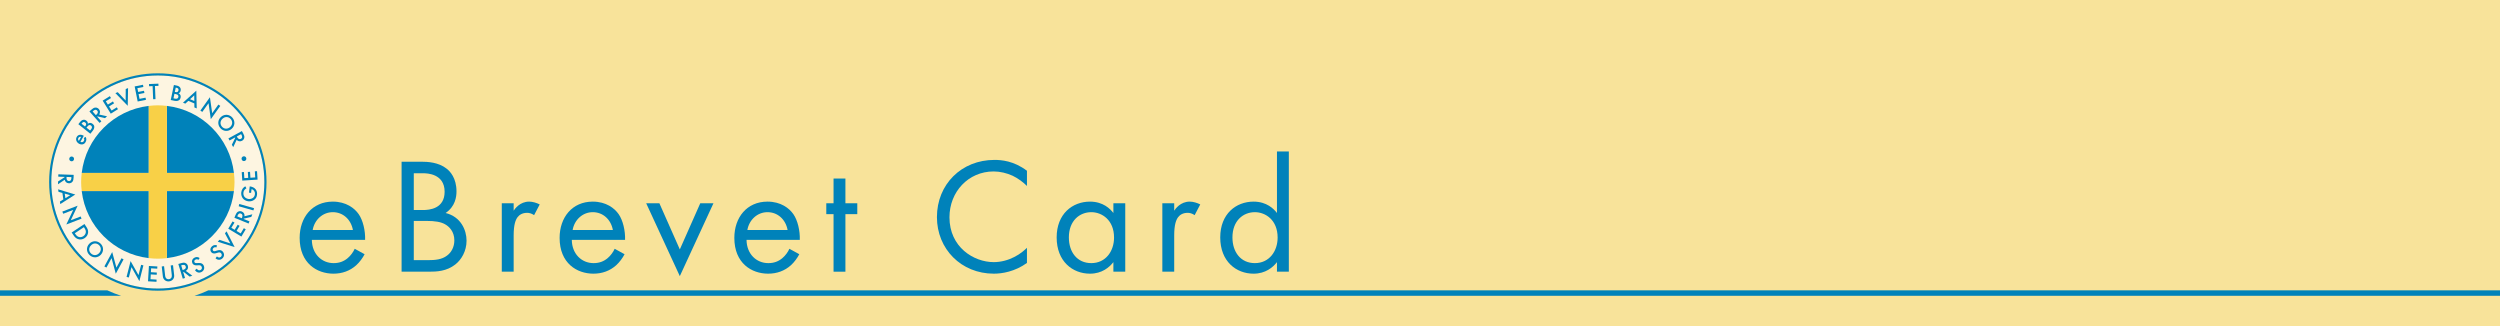 <?xml version="1.0" encoding="UTF-8"?>
<svg id="Lager_1" data-name="Lager 1" xmlns="http://www.w3.org/2000/svg" width="230mm" height="30mm" viewBox="0 0 651.968 85.039">
  <defs>
    <style>
      .cls-1 {
        fill: #f8e39a;
      }

      .cls-2 {
        fill: #f8d047;
      }

      .cls-3 {
        fill: #fdf5e1;
      }

      .cls-4 {
        fill: #0082ba;
      }
    </style>
  </defs>
  <rect class="cls-1" x="0" y="0" width="651.968" height="85.039"/>
  <g>
    <path class="cls-3" d="M41.16,75.25c-15.32,0-27.785-12.464-27.785-27.785s12.465-27.784,27.785-27.784,27.784,12.464,27.784,27.784-12.464,27.785-27.784,27.785Z"/>
    <path class="cls-4" d="M41.16,19.119c-15.631,0-28.346,12.716-28.346,28.346s12.716,28.347,28.346,28.347,28.345-12.716,28.345-28.347-12.716-28.346-28.345-28.346ZM41.16,75.25c-15.32,0-27.785-12.464-27.785-27.785s12.465-27.784,27.785-27.784,27.784,12.464,27.784,27.784-12.464,27.785-27.784,27.785Z"/>
    <g>
      <path class="cls-4" d="M22.32,35.695c.116.187.187.405.198.596.017.242-.061.507-.192.744-.162.294-.369.495-.695.589-.326.094-.694.042-1.025-.141-.341-.189-.605-.492-.714-.854-.082-.285-.065-.59.109-.905.194-.352.471-.493.68-.549.451-.121.875.079,1.105.206l.063.035-.875,1.585c.163.076.379.106.55.057.188-.054.29-.19.359-.315.078-.142.105-.264.084-.412-.019-.127-.07-.245-.128-.338l.479-.297ZM21.141,35.708c-.132-.045-.269-.046-.386-.008-.101.034-.225.109-.317.277-.099.179-.089.335-.059.44.028.111.101.227.197.314l.565-1.023Z"/>
      <path class="cls-4" d="M20.809,31.911c.321-.404.575-.617.932-.67.294-.042.56.039.818.245.123.097.234.217.297.389.066.168.052.31.029.407.059-.045.264-.197.547-.225.313-.027.559.107.752.261.226.179.359.378.399.655.065.459-.203.882-.394,1.122l-.625.785-3.134-2.494.377-.475ZM22.161,32.979l.116-.146c.094-.117.206-.288.188-.487-.017-.19-.152-.32-.26-.407-.094-.075-.218-.15-.391-.127-.19.026-.311.151-.42.288l-.131.165.897.714ZM23.496,34.041l.232-.291c.108-.136.257-.371.255-.572-.001-.154-.084-.319-.224-.432-.127-.101-.287-.151-.43-.135-.231.031-.399.212-.534.381l-.239.301.94.748Z"/>
      <path class="cls-4" d="M23.855,28.584c.363-.323.637-.485.945-.526.523-.071.864.259.98.39.382.431.396.98.077,1.424l2.068.45-.552.49-1.944-.464-.081.071,1.087,1.225-.458.406-2.656-2.993.534-.474ZM24.998,30.024l.144-.127c.126-.111.625-.579.203-1.055-.374-.421-.809-.107-1.034.092l-.157.139.844.951Z"/>
      <path class="cls-4" d="M28.95,25.567l-1.355.844.537.861,1.315-.819.305.489-1.315.819.666,1.07,1.355-.844.305.489-1.875,1.168-2.117-3.399,1.875-1.168.305.489Z"/>
      <path class="cls-4" d="M30.705,24.041l2.067,2.185.01-3.008.614-.243-.082,4.62-3.224-3.31.615-.243Z"/>
      <path class="cls-4" d="M37.398,22.671l-1.567.312.199.996,1.52-.303.113.565-1.52.303.247,1.237,1.567-.312.113.565-2.167.433-.784-3.929,2.167-.433.113.565Z"/>
      <path class="cls-4" d="M40.413,22.43l.14,3.424-.612.025-.14-3.424-.917.037-.023-.576,2.447-.1.023.576-.917.038Z"/>
      <path class="cls-4" d="M45.944,22.285c.505.106.809.238,1.017.533.169.244.216.518.148.841-.032.153-.089.307-.215.44-.12.134-.254.185-.351.208.067.032.294.147.446.388.165.268.155.548.104.789-.059.282-.177.49-.407.651-.38.263-.879.213-1.179.15l-.981-.206.825-3.918.593.124ZM45.245,25.641l.364.077c.17.036.447.063.625-.028.137-.069.248-.217.285-.394.033-.159.007-.324-.072-.445-.131-.193-.368-.261-.58-.306l-.376-.079-.247,1.175ZM45.596,23.973l.182.038c.146.031.35.056.519-.05.162-.101.218-.279.247-.415.025-.118.037-.262-.062-.406-.108-.158-.274-.211-.445-.247l-.206-.043-.236,1.122Z"/>
      <path class="cls-4" d="M50.682,26.967l-1.574-.661-.776.72-.608-.255,3.472-3.13.108,4.633-.608-.255-.013-1.052ZM50.678,26.341l-.022-1.478-1.093,1.009,1.116.469Z"/>
      <path class="cls-4" d="M52.257,28.832l2.488-3.477.592,4.167,1.614-2.256.498.356-2.474,3.457-.592-4.167-1.628,2.275-.498-.356Z"/>
      <path class="cls-4" d="M60.388,33.617c-.891.769-2.149.689-2.934-.221-.784-.91-.679-2.166.213-2.935.891-.769,2.149-.689,2.934.221.784.91.679,2.166-.213,2.935ZM59.988,33.153c.673-.581.746-1.452.185-2.103-.56-.65-1.434-.706-2.106-.126-.673.581-.746,1.452-.185,2.103.56.65,1.434.706,2.106.126Z"/>
      <path class="cls-4" d="M63.421,34.801c.234.426.331.729.302,1.039-.047.525-.446.785-.599.869-.505.277-1.044.168-1.406-.243l-.9,1.917-.355-.648.887-1.792-.052-.095-1.437.787-.294-.537,3.511-1.923.343.626ZM61.762,35.594l.092.169c.081.147.425.739.983.433.495-.271.286-.766.141-1.029l-.101-.184-1.116.611Z"/>
    </g>
    <g>
      <path class="cls-4" d="M19.287,41.603c-.092.34-.426.531-.766.439-.34-.092-.531-.425-.439-.765.092-.34.425-.531.765-.44.34.092.531.426.44.766Z"/>
      <path class="cls-4" d="M19.189,46.312c-.018.486-.088.796-.272,1.047-.31.428-.785.446-.959.44-.576-.021-.983-.389-1.084-.927l-1.753,1.187.026-.738,1.678-1.087.004-.107-1.637-.059.022-.611,4,.142-.025.714ZM17.357,46.145l-.007.191c-.006.168-.012.853.623.875.564.021.637-.512.647-.811l.008-.21-1.272-.045Z"/>
      <path class="cls-4" d="M16.52,52.009l-.248-1.691-1.019-.293-.096-.653,4.479,1.356-3.916,2.49-.096-.653.895-.556ZM17.054,51.683l1.255-.784-1.431-.415.176,1.199Z"/>
      <path class="cls-4" d="M16.261,55.175l3.987-1.532-1.798,3.802,2.587-.994.219.571-3.965,1.523,1.798-3.802-2.609,1.003-.22-.571Z"/>
      <path class="cls-4" d="M22.485,59.115c.309.464.529.901.5,1.454-.035.606-.363,1.164-.916,1.533s-1.186.459-1.788.227c-.534-.207-.821-.541-1.131-1.005l-.459-.689,3.328-2.219.466.698ZM19.51,60.825l.146.22c.166.249.415.58.823.727.328.113.796.125,1.25-.178.439-.293.644-.732.659-1.088.017-.429-.2-.797-.362-1.041l-.146-.22-2.37,1.58Z"/>
      <path class="cls-4" d="M26.298,66.431c-.802.858-2.059.914-2.935.096-.876-.817-.906-2.075-.105-2.934.802-.858,2.059-.914,2.935-.097.876.818.906,2.076.105,2.935ZM25.852,66.014c.605-.648.584-1.52-.043-2.106s-1.498-.547-2.103.102c-.605.648-.584,1.52.043,2.106.626.585,1.498.546,2.103-.102Z"/>
      <path class="cls-4" d="M27.218,69.484l2.042-3.759,1.101,4.064,1.325-2.438.539.292-2.031,3.738-1.101-4.065-1.337,2.461-.539-.293Z"/>
      <path class="cls-4" d="M33.003,72.221l1.054-4.139,2.063,3.663.684-2.686.593.151-1.048,4.115-2.063-3.663-.69,2.709-.593-.151Z"/>
      <path class="cls-4" d="M41.009,70.067l-1.595-.094-.06,1.014,1.547.091-.034.575-1.547-.091-.074,1.26,1.595.094-.034.575-2.207-.129.234-4,2.207.129-.034.576Z"/>
      <path class="cls-4" d="M42.786,69.419l.27,2.398c.024.215.06.477.203.672.142.19.434.368.786.328.352-.039.597-.278.693-.494.096-.223.072-.486.048-.7l-.27-2.398.608-.069.288,2.56c.036.316.013.706-.253,1.074-.184.25-.509.528-1.052.59-.543.06-.921-.139-1.156-.342-.342-.3-.451-.674-.486-.99l-.288-2.56.609-.068Z"/>
      <path class="cls-4" d="M47.185,68.637c.465-.141.78-.174,1.078-.082.504.153.676.597.727.763.167.551-.05,1.056-.526,1.325l1.689,1.272-.706.215-1.571-1.234-.103.031.475,1.566-.585.178-1.16-3.827.683-.207ZM47.62,70.422l.184-.056c.161-.049.81-.265.625-.872-.164-.54-.69-.436-.977-.35l-.201.06.369,1.217Z"/>
      <path class="cls-4" d="M51.739,67.773c-.072-.065-.157-.117-.272-.147-.158-.037-.295-.018-.452.059-.335.163-.411.447-.298.679.053.108.182.279.602.249l.433-.03c.795-.053,1.163.236,1.362.646.333.686.075,1.393-.6,1.721-.416.202-.741.166-1.024.05-.299-.121-.501-.317-.644-.555l.488-.384c.086.178.232.314.374.386.166.079.359.092.575-.013.335-.163.476-.532.3-.894-.178-.367-.533-.382-.817-.364l-.416.022c-.357.021-.916-.016-1.178-.556-.236-.486-.084-1.135.591-1.463.389-.189.681-.15.842-.108.139.039.302.113.452.228l-.317.475Z"/>
      <path class="cls-4" d="M56.414,64.545c-.085-.046-.181-.075-.3-.077-.162.003-.29.057-.423.168-.285.239-.289.533-.123.731.077.092.245.226.644.094l.412-.135c.758-.245,1.184-.055,1.478.295.49.583.413,1.33-.161,1.812-.354.297-.677.342-.98.299-.32-.045-.563-.185-.759-.381l.379-.491c.127.151.302.247.457.282.18.037.37.002.554-.152.285-.239.332-.631.073-.94-.263-.311-.609-.239-.881-.152l-.398.123c-.341.106-.891.208-1.277-.251-.348-.414-.358-1.079.216-1.562.331-.278.624-.312.79-.31.144.004.32.036.493.11l-.191.537Z"/>
      <path class="cls-4" d="M57.22,62.542l2.849.951-1.407-2.653.426-.504,2.103,4.106-4.397-1.397.426-.504Z"/>
      <path class="cls-4" d="M61.147,58.041l-.82,1.367.869.521.795-1.327.494.296-.795,1.327,1.08.647.82-1.368.494.296-1.134,1.893-3.43-2.056,1.134-1.893.494.296Z"/>
      <path class="cls-4" d="M61.392,56.132c.183-.45.356-.717.614-.89.437-.295.889-.15,1.05-.085.533.217.789.703.699,1.243l2.053-.512-.278.683-1.947.444-.041.101,1.517.616-.231.566-3.705-1.506.269-.661ZM63.053,56.917l.072-.178c.064-.155.304-.795-.285-1.035-.522-.212-.773.262-.886.54l-.079.194,1.177.478Z"/>
      <path class="cls-4" d="M62.409,53.198l3.847,1.089-.167.588-3.847-1.089.167-.588Z"/>
      <path class="cls-4" d="M64.921,50.239l.21-1.637.03.004c.678.087,1.206.36,1.531.795.346.462.391.964.333,1.416-.074.577-.293.967-.715,1.281-.448.336-1.004.47-1.575.397-.619-.079-1.123-.398-1.408-.767-.302-.384-.482-.957-.404-1.57.046-.356.171-.716.383-1.003.227-.304.484-.477.678-.566l.277.525c-.182.098-.383.253-.515.43-.159.203-.231.436-.262.681-.066.518.105.878.276,1.1.228.295.63.51,1.059.565.398.051.816-.047,1.129-.273.327-.236.477-.562.526-.943.044-.345-.021-.644-.237-.932-.186-.247-.407-.366-.63-.419l-.127.987-.56-.071Z"/>
      <path class="cls-4" d="M63.618,44.858l.102,1.592,1.011-.065-.098-1.544.574-.036.098,1.543,1.256-.08-.102-1.591.574-.037.14,2.201-3.989.255-.141-2.201.574-.037Z"/>
      <path class="cls-4" d="M63.016,41.545c-.093-.339.098-.674.438-.766.34-.093.674.098.767.438.093.339-.098.674-.438.766-.34.093-.674-.098-.767-.438Z"/>
    </g>
    <g>
      <path class="cls-4" d="M61.008,45.103c-1.079-9.154-8.332-16.406-17.486-17.486v17.486h17.486Z"/>
      <path class="cls-4" d="M38.798,27.617c-9.154,1.079-16.407,8.332-17.486,17.486h17.486v-17.486Z"/>
      <path class="cls-4" d="M21.312,49.828c1.079,9.155,8.332,16.407,17.486,17.486v-17.486h-17.486Z"/>
      <path class="cls-4" d="M43.522,67.314c9.154-1.079,16.407-8.332,17.486-17.486h-17.486v17.486Z"/>
      <path class="cls-2" d="M61.008,45.103h-17.486v-17.486c-.776-.092-1.562-.152-2.363-.152s-1.586.06-2.362.152v17.486h-17.486c-.091.776-.152,1.562-.152,2.362s.06,1.586.152,2.362h17.486v17.486c.776.091,1.561.152,2.362.152s1.587-.06,2.363-.152v-17.486h17.486c.091-.776.152-1.561.152-2.362s-.06-1.586-.152-2.362Z"/>
    </g>
  </g>
  <path class="cls-4" d="M651.968,75.72H54.33c-1.162.544-2.363,1.019-3.598,1.418h601.237v-1.418Z"/>
  <path class="cls-4" d="M31.587,77.138c-1.235-.399-2.436-.874-3.598-1.418H0v1.418h31.587Z"/>
  <g>
    <path class="cls-4" d="M95.088,66.296c-.516.989-1.29,2.063-2.193,2.881-1.634,1.462-3.655,2.193-5.934,2.193-4.3,0-8.815-2.709-8.815-9.331,0-5.332,3.268-9.46,8.643-9.46,3.483,0,5.676,1.72,6.751,3.268,1.118,1.591,1.763,4.343,1.677,6.708h-13.889c.043,3.698,2.58,6.064,5.676,6.064,1.462,0,2.623-.431,3.655-1.29.817-.689,1.462-1.591,1.849-2.451l2.58,1.419ZM92.035,59.975c-.516-2.795-2.623-4.644-5.246-4.644s-4.773,1.978-5.246,4.644h10.492Z"/>
    <path class="cls-4" d="M109.888,42.173c1.591,0,4.472.129,6.579,1.806.903.688,2.58,2.45,2.58,5.934,0,1.419-.301,3.913-2.838,5.633,3.999.989,5.461,4.472,5.461,7.224s-1.376,4.988-2.924,6.192c-2.279,1.806-4.902,1.892-6.88,1.892h-7.138v-28.68h5.16ZM107.91,54.773h2.408c1.677,0,5.633-.345,5.633-4.773,0-4.729-4.644-4.815-5.547-4.815h-2.494v9.589ZM107.91,67.844h3.655c1.849,0,3.655-.129,5.031-1.204,1.118-.816,1.892-2.235,1.892-3.956,0-2.278-1.333-3.611-2.451-4.214-1.075-.602-2.58-.859-4.859-.859h-3.268v10.233Z"/>
    <path class="cls-4" d="M130.859,53.009h3.096v1.935c.301-.474,1.634-2.365,4.042-2.365.946,0,1.978.344,2.752.731l-1.462,2.796c-.688-.474-1.333-.603-1.806-.603-1.247,0-2.021.516-2.494,1.118-.516.688-1.032,1.892-1.032,4.815v9.417h-3.096v-17.845Z"/>
    <path class="cls-4" d="M162.881,66.296c-.516.989-1.29,2.063-2.193,2.881-1.634,1.462-3.655,2.193-5.934,2.193-4.3,0-8.815-2.709-8.815-9.331,0-5.332,3.268-9.46,8.643-9.46,3.483,0,5.676,1.72,6.751,3.268,1.118,1.591,1.763,4.343,1.677,6.708h-13.889c.043,3.698,2.58,6.064,5.676,6.064,1.462,0,2.623-.431,3.655-1.29.817-.689,1.462-1.591,1.849-2.451l2.58,1.419ZM159.828,59.975c-.516-2.795-2.623-4.644-5.246-4.644s-4.773,1.978-5.246,4.644h10.492Z"/>
    <path class="cls-4" d="M171.958,53.009l5.332,12.04,5.332-12.04h3.44l-8.772,19.006-8.772-19.006h3.44Z"/>
    <path class="cls-4" d="M208.447,66.296c-.516.989-1.29,2.063-2.193,2.881-1.634,1.462-3.655,2.193-5.934,2.193-4.3,0-8.815-2.709-8.815-9.331,0-5.332,3.268-9.46,8.643-9.46,3.483,0,5.676,1.72,6.751,3.268,1.118,1.591,1.763,4.343,1.677,6.708h-13.889c.043,3.698,2.58,6.064,5.676,6.064,1.462,0,2.623-.431,3.655-1.29.817-.689,1.462-1.591,1.849-2.451l2.58,1.419ZM205.394,59.975c-.516-2.795-2.623-4.644-5.246-4.644s-4.773,1.978-5.246,4.644h10.492Z"/>
    <path class="cls-4" d="M220.474,55.847v15.007h-3.096v-15.007h-1.892v-2.838h1.892v-6.449h3.096v6.449h3.096v2.838h-3.096Z"/>
    <path class="cls-4" d="M267.815,48.494c-.903-.903-2.279-1.978-3.741-2.666-1.505-.688-3.268-1.118-4.944-1.118-6.622,0-11.524,5.332-11.524,11.954,0,7.783,6.321,11.695,11.567,11.695,1.935,0,3.827-.559,5.332-1.333,1.634-.816,2.795-1.892,3.311-2.407v3.956c-3.182,2.278-6.493,2.795-8.643,2.795-8.514,0-14.835-6.45-14.835-14.749,0-8.557,6.407-14.92,15.007-14.92,1.72,0,5.031.215,8.471,2.837v3.956Z"/>
    <path class="cls-4" d="M290.356,53.009h3.096v17.845h-3.096v-2.494c-1.032,1.333-2.967,3.011-6.106,3.011-4.516,0-8.687-3.183-8.687-9.46,0-6.149,4.128-9.331,8.687-9.331,3.439,0,5.288,1.892,6.106,2.967v-2.537ZM278.747,61.91c0,3.827,2.149,6.708,5.848,6.708,3.784,0,5.934-3.14,5.934-6.665,0-4.602-3.182-6.622-5.934-6.622-3.053,0-5.848,2.236-5.848,6.579Z"/>
    <path class="cls-4" d="M303.122,53.009h3.096v1.935c.302-.474,1.635-2.365,4.042-2.365.946,0,1.978.344,2.752.731l-1.462,2.796c-.688-.474-1.333-.603-1.806-.603-1.247,0-2.022.516-2.494,1.118-.516.688-1.032,1.892-1.032,4.815v9.417h-3.096v-17.845Z"/>
    <path class="cls-4" d="M333.016,39.507h3.096v31.346h-3.096v-2.494c-1.032,1.333-2.967,3.011-6.106,3.011-4.516,0-8.687-3.183-8.687-9.46,0-6.149,4.128-9.331,8.687-9.331,3.439,0,5.288,1.892,6.106,2.967v-16.039ZM321.406,61.91c0,3.827,2.149,6.708,5.848,6.708,3.784,0,5.934-3.14,5.934-6.665,0-4.602-3.182-6.622-5.934-6.622-3.053,0-5.848,2.236-5.848,6.579Z"/>
  </g>
</svg>